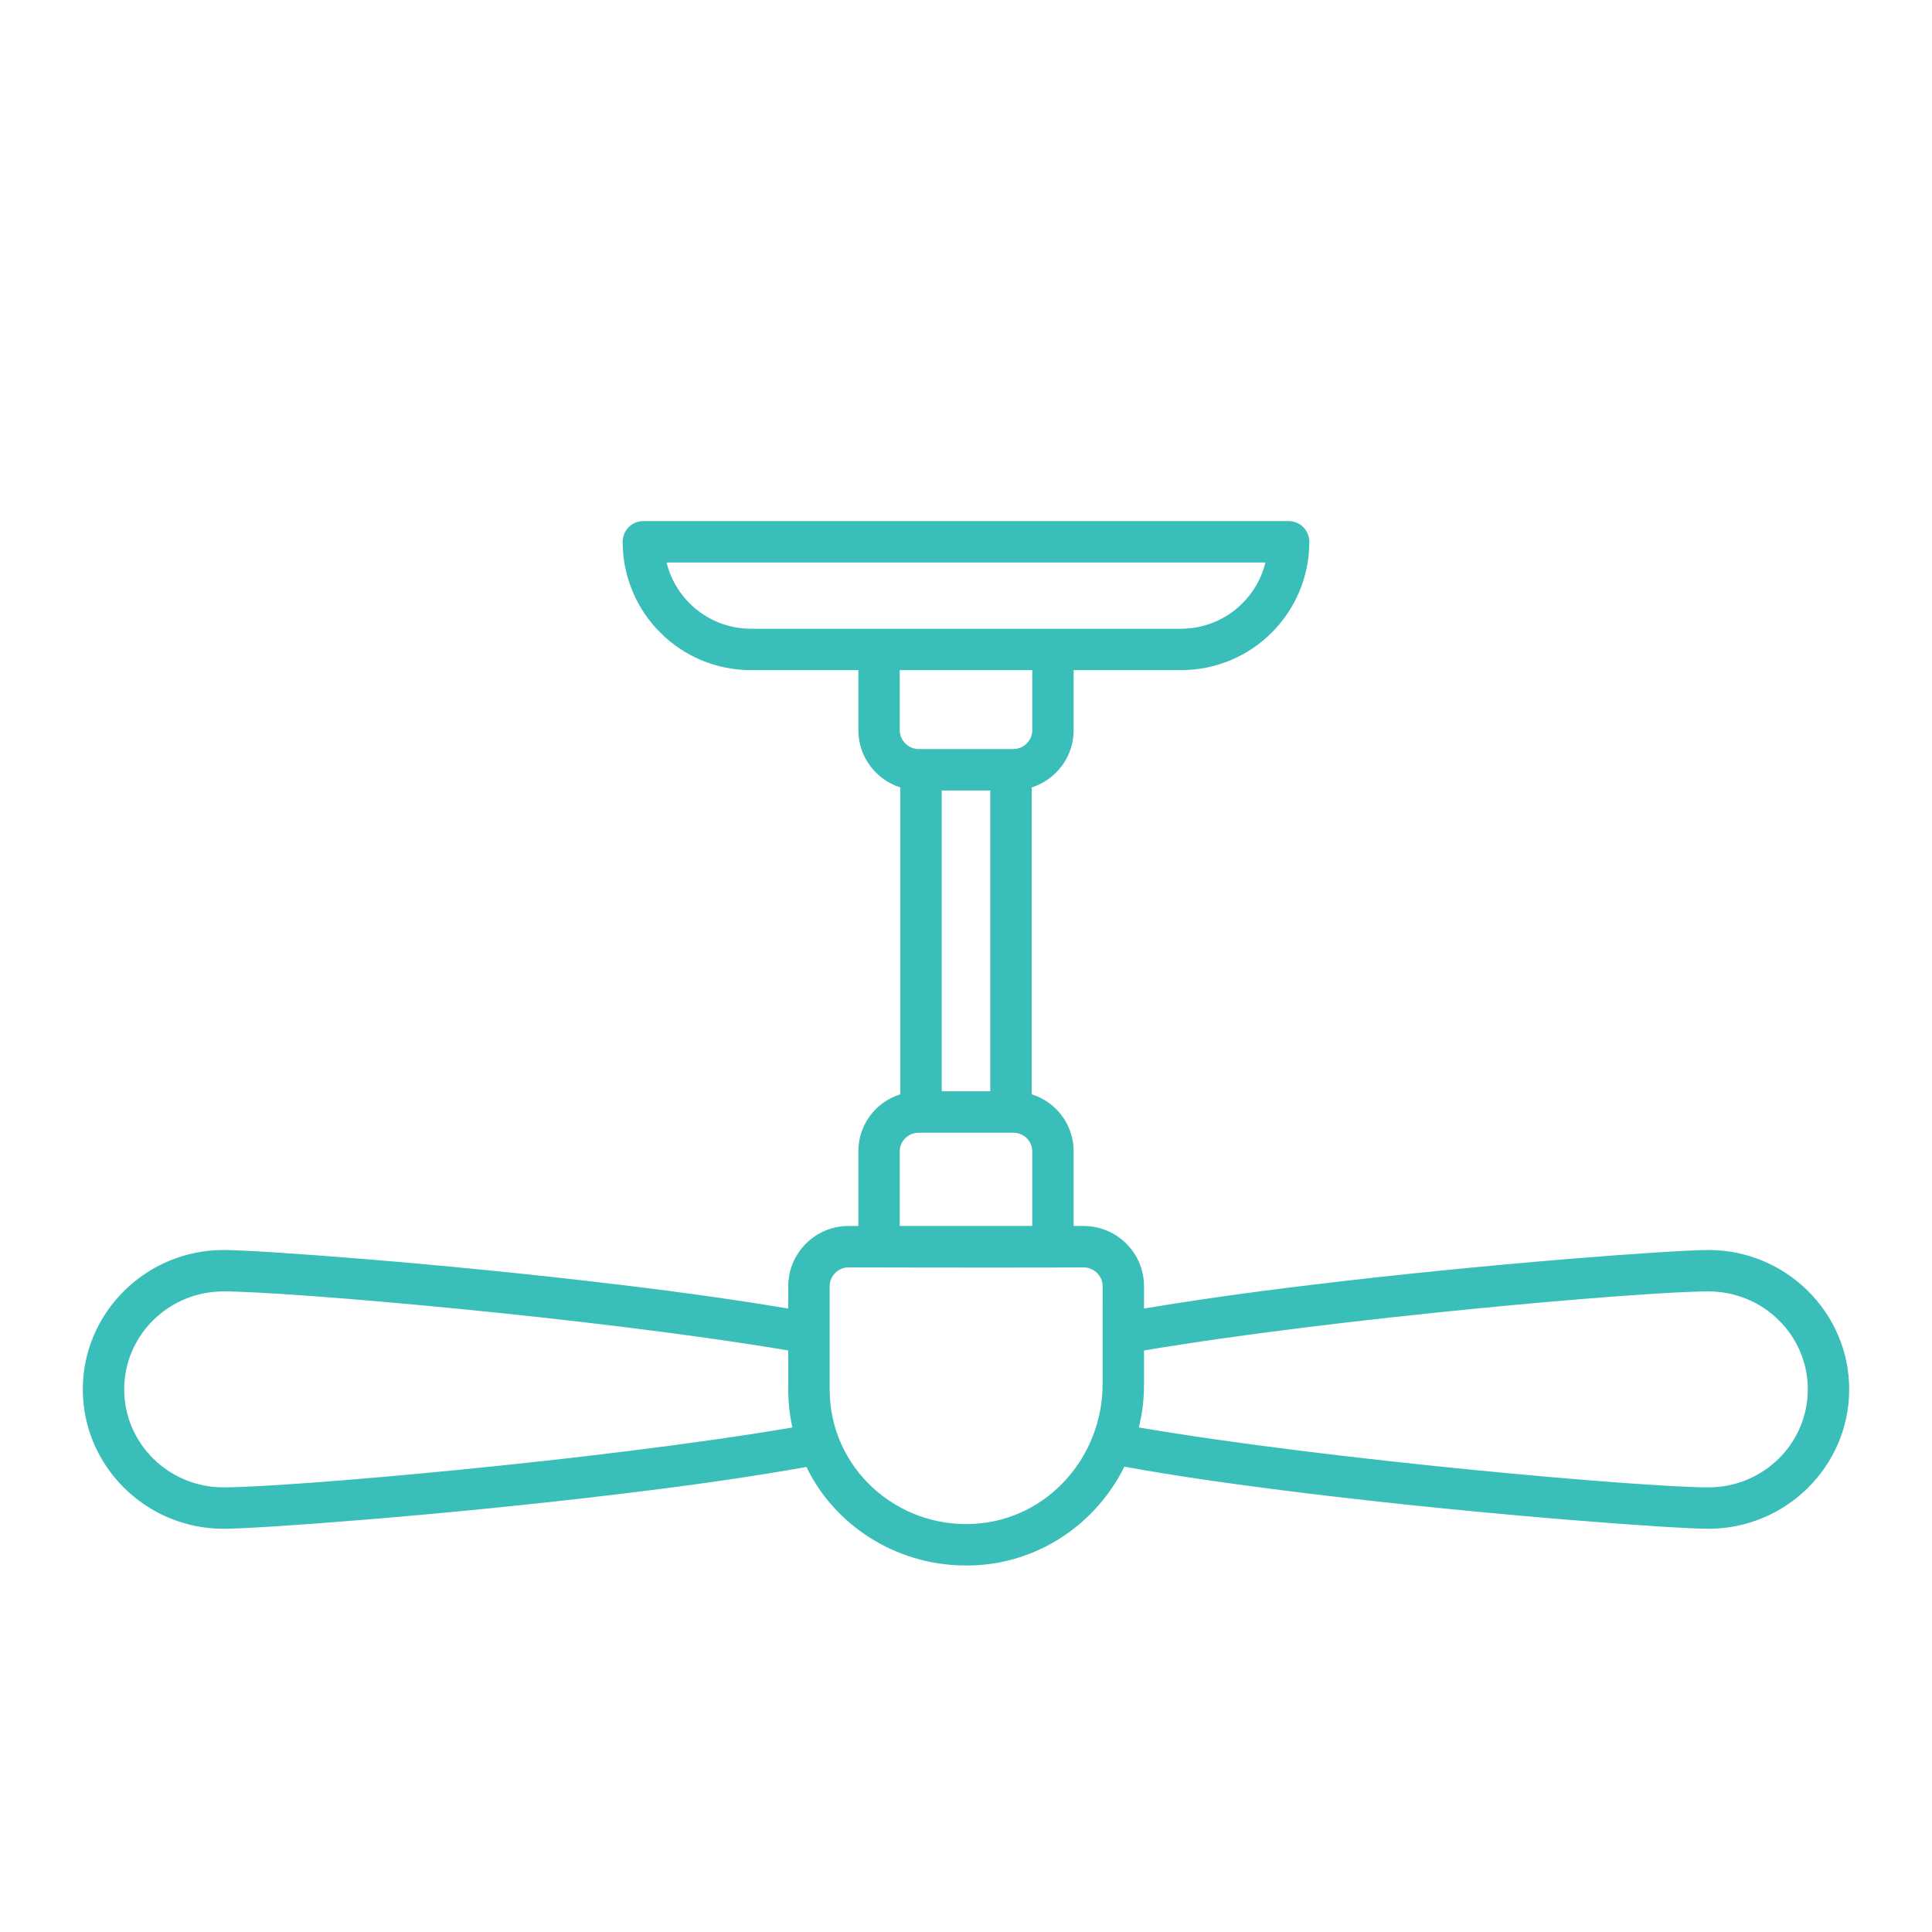 <svg width="100" height="100" viewBox="0 0 100 100" fill="none" xmlns="http://www.w3.org/2000/svg">
<g filter="url(#filter0_d)">
<path d="M88.429 60.7C86.686 60.7 77.086 61.386 67.8 62.514C64.343 62.929 61.529 63.343 59.214 63.729V62.571C59.214 60.857 57.814 59.457 56.086 59.457H55.571V55.586C55.571 54.2 54.657 53.029 53.4 52.643V36.757C54.657 36.357 55.571 35.186 55.571 33.8V30.686H61.129C64.8 30.686 67.771 27.714 67.771 24.043C67.771 23.457 67.3 22.971 66.7 22.971H33.3C32.7 22.971 32.229 23.457 32.229 24.043C32.229 27.714 35.2 30.686 38.871 30.686H44.429V33.8C44.429 35.186 45.343 36.357 46.6 36.757V52.643C45.343 53.029 44.429 54.2 44.429 55.586V59.457H43.914C42.2 59.457 40.8 60.857 40.8 62.571V63.729C38.486 63.343 35.657 62.928 32.2 62.514C22.914 61.386 13.314 60.7 11.571 60.7C7.557 60.7 4.286 63.943 4.286 67.914C4.286 71.886 7.557 75.129 11.571 75.129C13.314 75.129 22.914 74.443 32.2 73.314C36.143 72.843 39.271 72.371 41.743 71.929C43.129 74.829 46.257 77.029 50 77.029C50.2 77.029 50.4 77.029 50.6 77.014C53.943 76.8 56.771 74.786 58.2 71.914C60.686 72.371 63.829 72.829 67.8 73.314C77.086 74.443 86.686 75.129 88.429 75.129C92.443 75.129 95.714 71.886 95.714 67.914C95.714 63.943 92.443 60.7 88.429 60.7ZM11.571 72.986C8.729 72.986 6.429 70.714 6.429 67.914C6.429 65.114 8.729 62.843 11.571 62.843C14.9 62.843 30.8 64.214 40.8 65.9V67.914C40.8 68.586 40.871 69.243 41.014 69.886C31.029 71.586 14.914 72.986 11.571 72.986ZM38.871 28.543C36.757 28.543 34.986 27.086 34.5 25.114H65.5C65.014 27.086 63.243 28.543 61.129 28.543C48.857 28.543 51.557 28.543 38.871 28.543ZM46.571 33.8V30.686H53.429V33.8C53.429 34.329 52.986 34.771 52.443 34.771C51.914 34.771 47.557 34.771 47.557 34.771C47.014 34.771 46.571 34.329 46.571 33.8ZM51.257 36.914V52.486H48.743V36.914H51.257ZM46.571 55.586C46.571 55.057 47.014 54.629 47.557 54.629H52.443C52.986 54.629 53.429 55.057 53.429 55.586V59.457H46.571V55.586ZM57.071 67.643C57.071 71.4 54.229 74.643 50.457 74.871C46.457 75.129 42.943 72.014 42.943 67.914C42.943 64.9 42.943 65.543 42.943 62.571C42.943 62.043 43.386 61.6 43.914 61.6C48.114 61.614 55.514 61.614 56.086 61.6C56.629 61.6 57.072 62.043 57.072 62.571C57.071 63.029 57.071 67.643 57.071 67.643ZM88.429 72.986C85.071 72.986 68.929 71.586 58.943 69.886C59.129 69.171 59.214 68.414 59.214 67.643V65.9C69.214 64.214 85.1 62.843 88.429 62.843C91.271 62.843 93.571 65.114 93.571 67.914C93.571 70.714 91.271 72.986 88.429 72.986Z" fill="#39BEB9"/>
</g>
<defs>
<filter id="filter0_d" x="-4" y="0" width="108" height="108" filterUnits="userSpaceOnUse" color-interpolation-filters="sRGB">
<feFlood flood-opacity="0" result="BackgroundImageFix"/>
<feColorMatrix in="SourceAlpha" type="matrix" values="0 0 0 0 0 0 0 0 0 0 0 0 0 0 0 0 0 0 127 0"/>
<feOffset dy="4"/>
<feGaussianBlur stdDeviation="2"/>
<feColorMatrix type="matrix" values="0 0 0 0 0 0 0 0 0 0 0 0 0 0 0 0 0 0 0.25 0"/>
<feBlend mode="normal" in2="BackgroundImageFix" result="effect1_dropShadow"/>
<feBlend mode="normal" in="SourceGraphic" in2="effect1_dropShadow" result="shape"/>
</filter>
</defs>
</svg>
